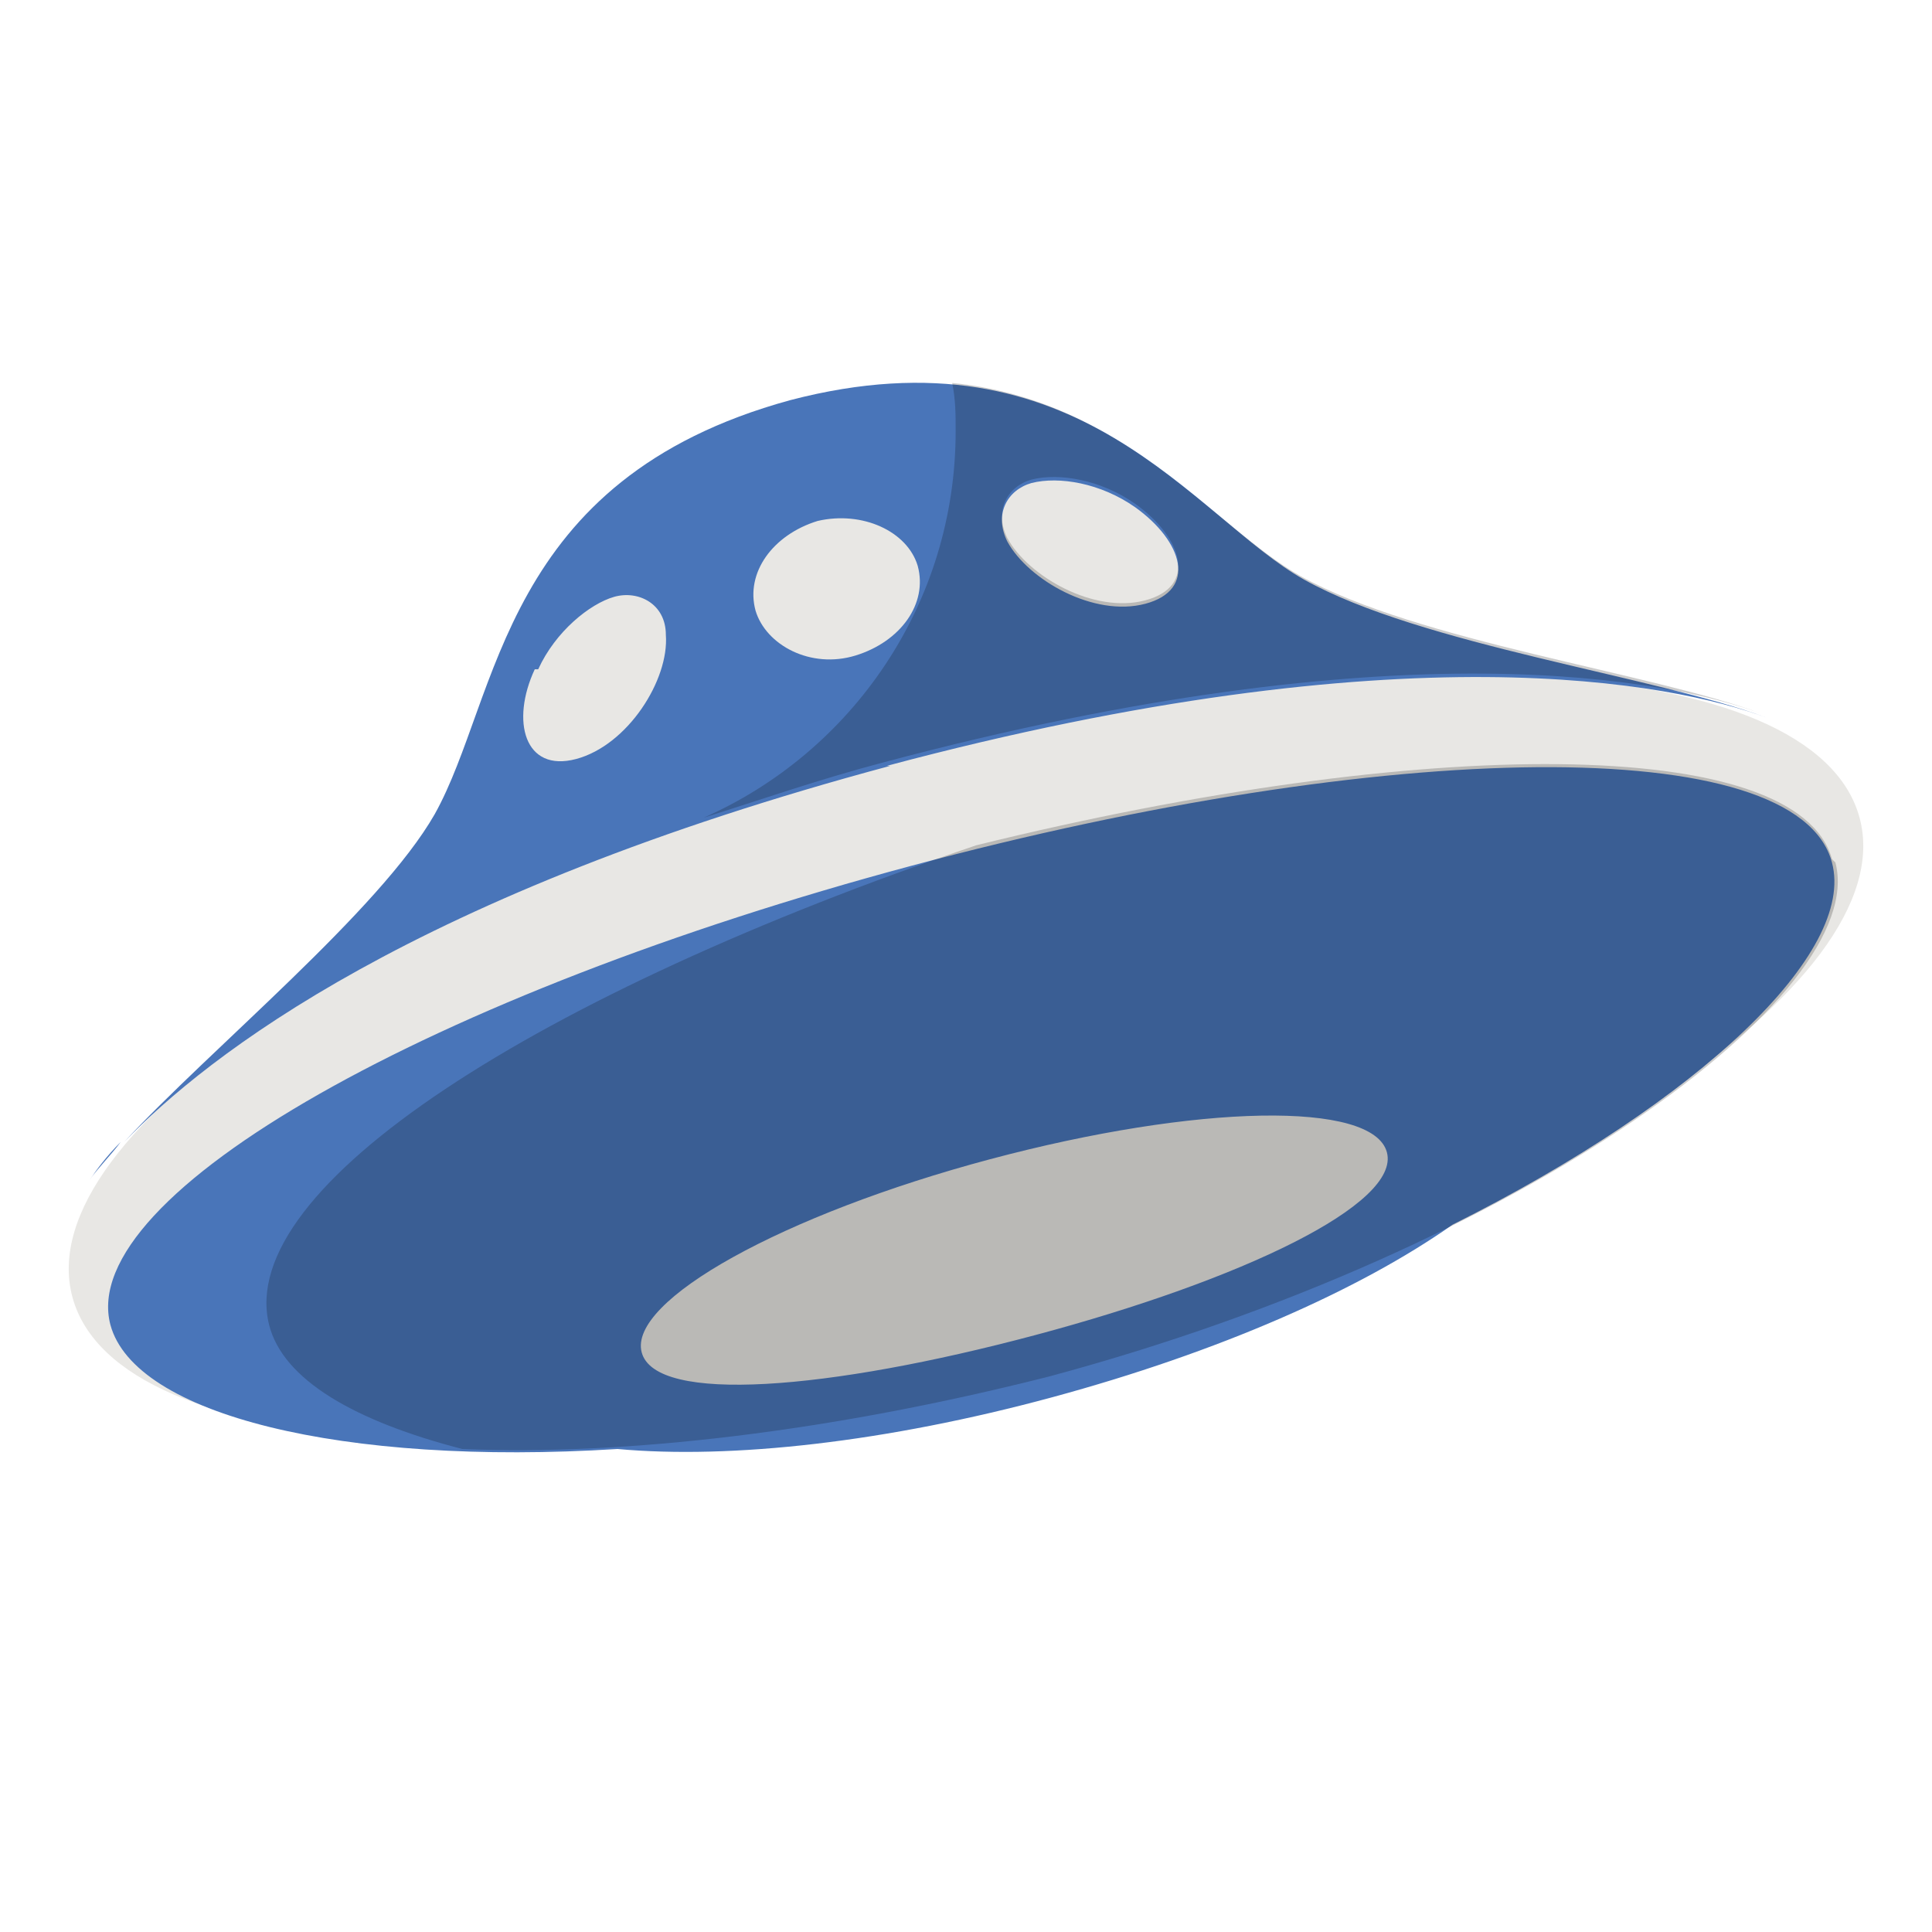 <svg xmlns="http://www.w3.org/2000/svg" viewBox="0 0 56 56"><path d="M53.9 23.7C52.6 18.9 40 18.2 25.7 22 11.4 25.8.8 32.8 2.1 37.6c1.3 4.8 13.9 5.5 28.2 1.7 14.3-3.8 24.9-10.8 23.6-15.6zM25 19.6c1.8-.5 2.9-2.1 2.5-3.6-.4-1.5-2.2-2.3-4-1.9-1.8.5-2.9 2.1-2.5 3.6.4 1.5 2.2 2.3 4 1.9zm8.6-1.7c1.9-.5 1.4-2.3-.4-3.5-1.2-.8-2.8-1.2-3.7-.9-1 .3-1.5 1.1-.9 2.1.7 1.5 3.2 2.8 5 2.3zm-16.9 4.7c2-.5 3.5-3 3.4-4.8-.1-1.2-.9-1.8-2-1.5s-2.3 1.4-3 2.8c-.9 2-.5 4 1.5 3.4z" fill="#E8E7E4"/><path d="M2.6 34.2c-.1.2-.2.4-.3.5.1-.1.2-.3.3-.5zm0 0c.2-.3.6-.7.9-1.1-.4.4-.7.8-.9 1.1zm23.1-12c15-4 22.8-2.4 25.5-1.4-3.2-1.2-10-2.1-13.4-4-3.2-1.8-6.5-7.4-14.9-5.2-8.4 2.3-8.4 8.6-10.3 12-1.6 2.8-6.5 6.8-9 9.5C6 30.6 12 25.9 25.8 22.2zm4.2-8.2c.8-.2 2 0 3 .7 1.4 1 1.8 2.4.3 2.8s-3.4-.7-4-1.8c-.4-.8 0-1.5.7-1.7zm-6.2 1.1c1.3-.3 2.6.3 2.9 1.3.3 1.1-.5 2.2-1.8 2.6s-2.6-.3-2.9-1.3c-.3-1.1.5-2.2 1.8-2.6zm-8.1 4.3c.5-1.1 1.5-1.9 2.2-2.1s1.5.2 1.5 1.1c.1 1.3-1.1 3.2-2.6 3.6-1.5.4-1.9-1.1-1.2-2.6zM53.1 25c-1-3.8-12.9-3.6-26.7.1-13.8 3.7-24.2 9.5-23.2 13.3.7 2.6 6.7 4.1 14.7 3.6 3.3.3 7.8-.2 12.6-1.5s8.9-3.1 11.6-5c7.2-3.6 11.7-7.9 11-10.5zM30 38.7c-6 1.6-11 2-11.4.5-.4-1.5 4.1-4 10.1-5.6 6-1.6 11.1-1.7 11.5-.2.4 1.5-4.2 3.7-10.2 5.3zM51.7 21c.2.1.3.1.4.2-.1-.1-.2-.1-.4-.2z" fill="#4975B9"/><path d="M51.7 21c.2.1.3.1.4.2-.1-.1-.2-.1-.4-.2zm1.4 3.9c-1-3.6-11.8-3.6-24.8-.4-12.7 4.3-21.5 9.9-20.5 13.9.4 1.6 2.5 2.8 5.6 3.6 4.7.2 10.7-.5 17-2.1C44.2 36.2 54.2 28.8 53.2 25zm-2-4.2c-3.2-1.2-10-2.1-13.4-4-2.5-1.4-5.1-5.1-10.1-5.6.1.5.1.9.1 1.4 0 5-3 9.3-7.3 11.2 1.6-.5 3.3-1.1 5.2-1.6 15-4 22.8-2.4 25.5-1.4zm-21.2-6.8c.8-.2 2 0 3 .7 1.4 1 1.8 2.4.3 2.8s-3.4-.7-4-1.8c-.4-.8 0-1.5.7-1.7z" opacity=".2"/></svg>